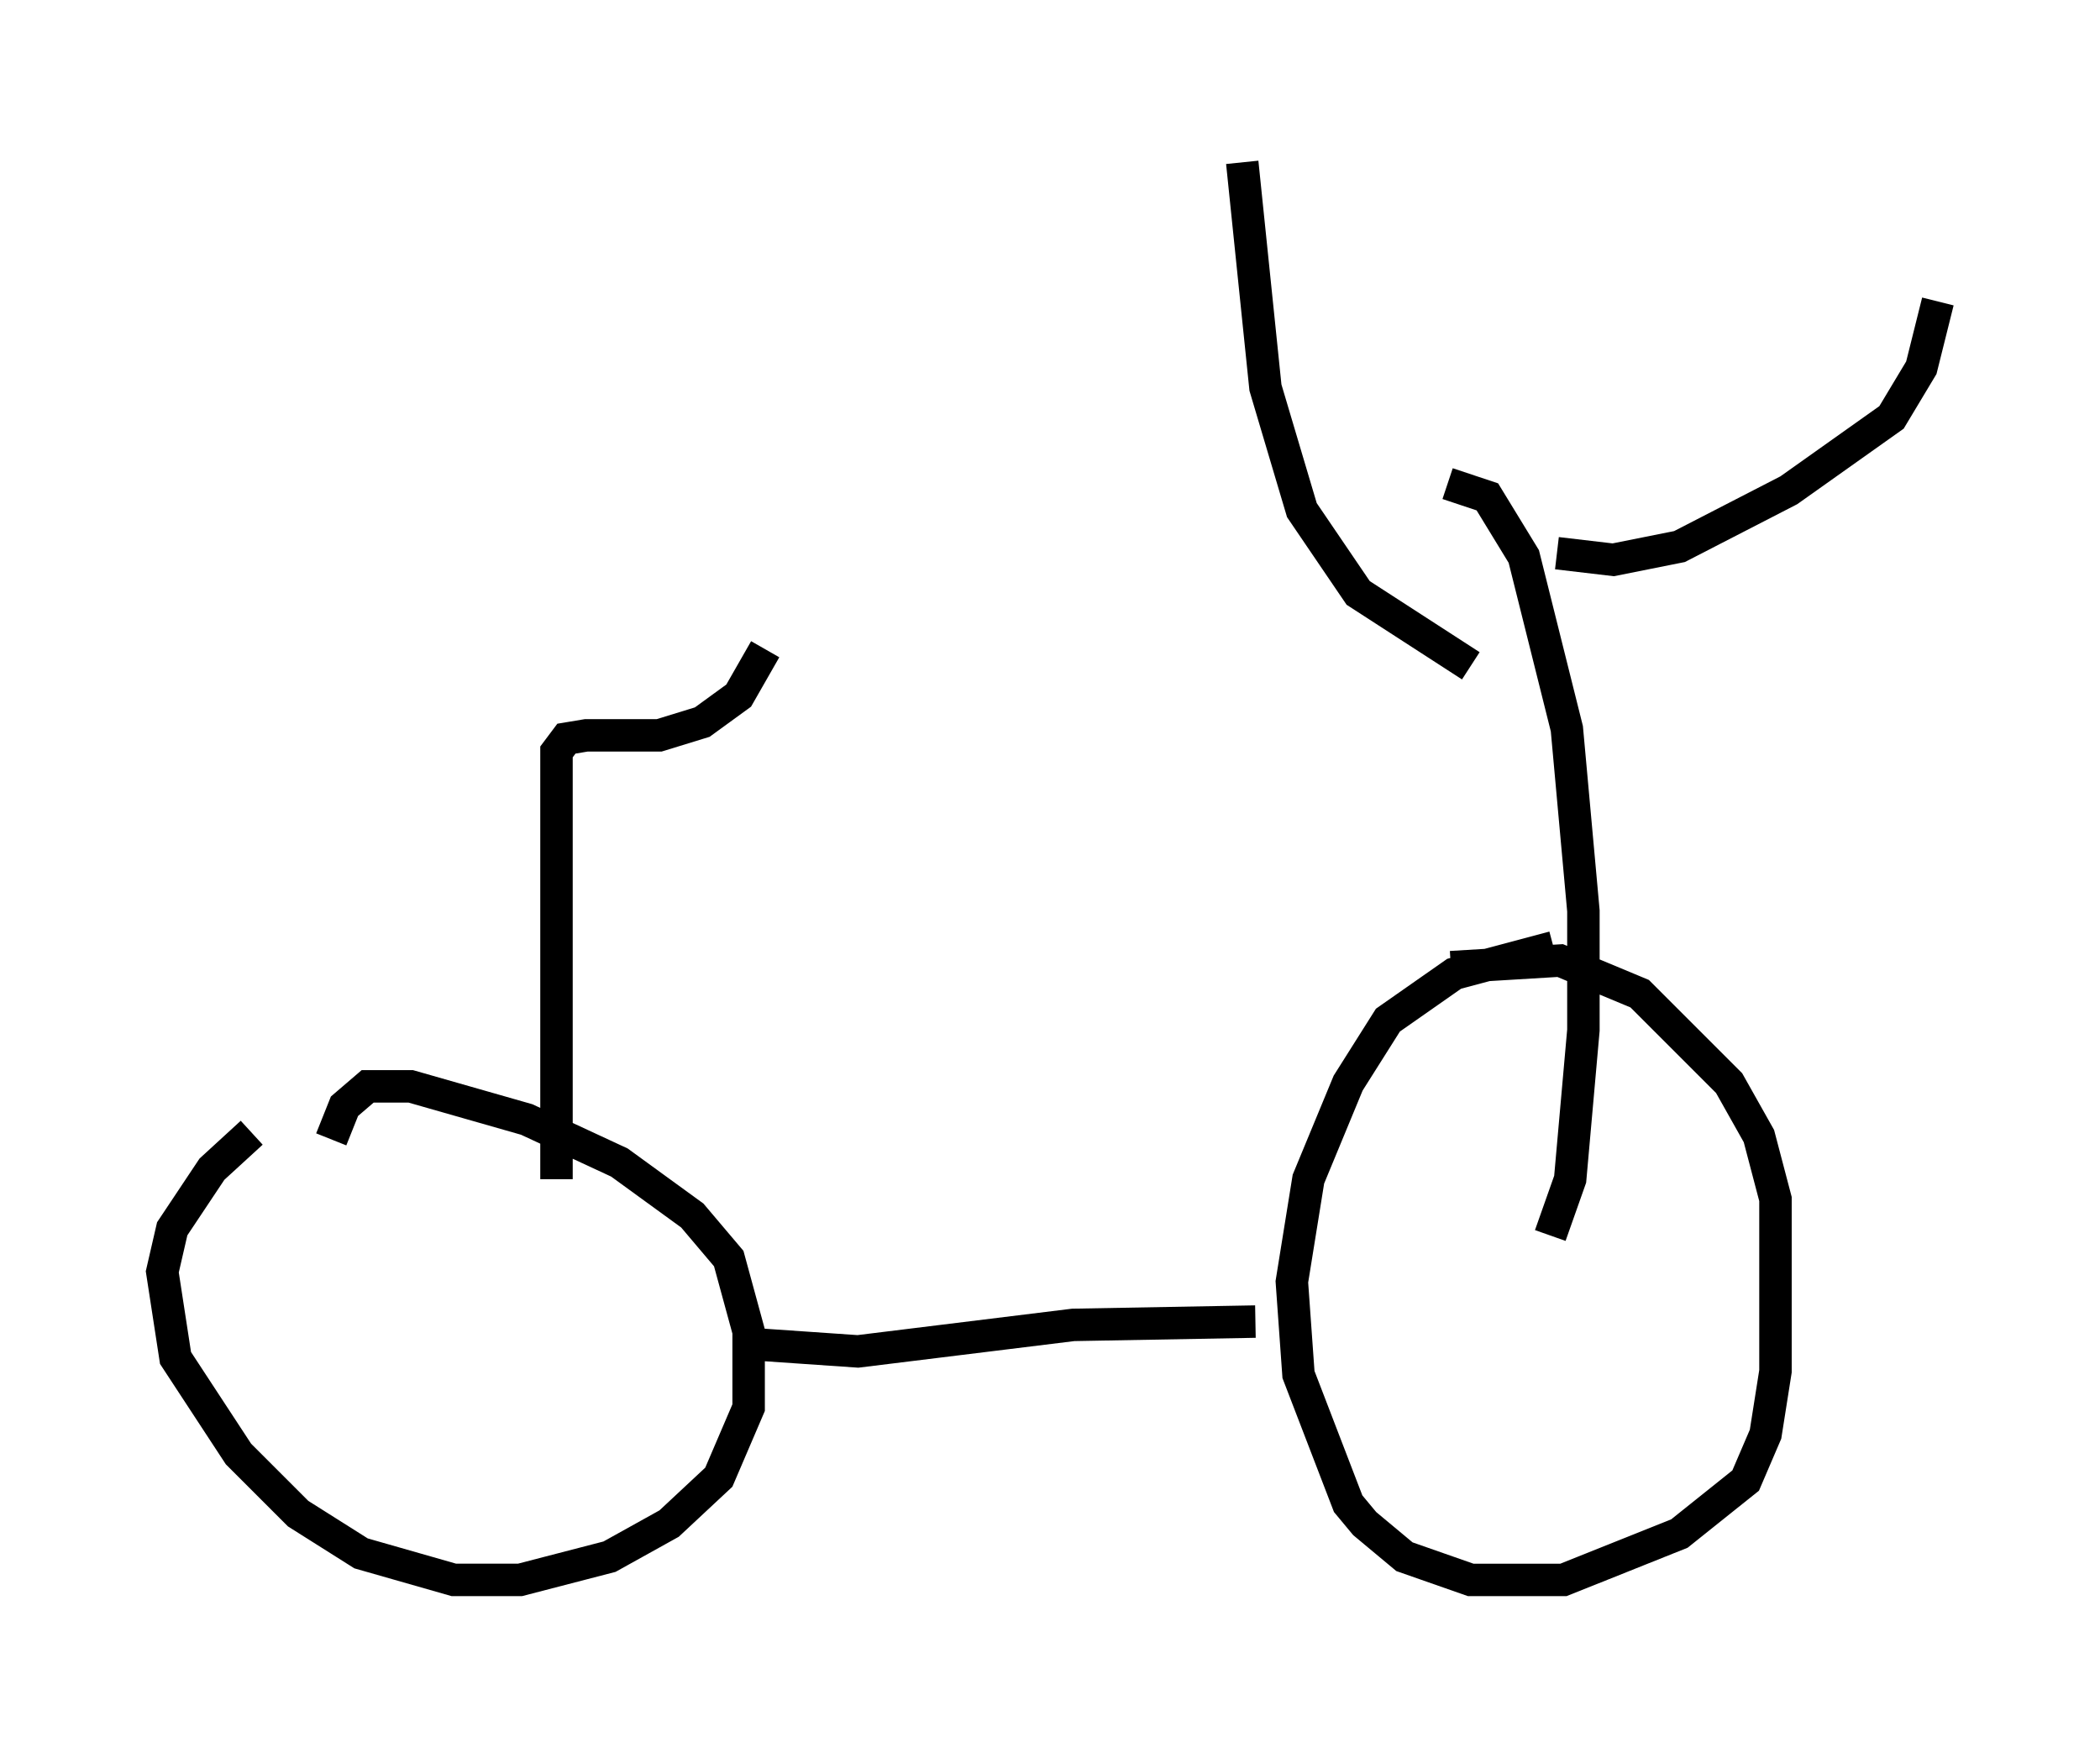 <?xml version="1.0" encoding="utf-8" ?>
<svg baseProfile="full" height="53.692" version="1.1" width="64.717" xmlns="http://www.w3.org/2000/svg" xmlns:ev="http://www.w3.org/2001/xml-events" xmlns:xlink="http://www.w3.org/1999/xlink"><defs /><rect fill="white" height="53.692" width="64.717" x="0" y="0" /><path d="M9.288, 34.196 m-1.531, 0.715 l-1.225, 1.123 -1.225, 1.838 l-0.306, 1.327 0.408, 2.654 l1.94, 2.96 1.838, 1.838 l1.94, 1.225 2.858, 0.817 l2.042, 0.0 2.756, -0.715 l1.838, -1.021 1.531, -1.429 l0.919, -2.144 0.0, -2.348 l-0.613, -2.246 -1.123, -1.327 l-2.246, -1.633 -2.858, -1.327 l-3.573, -1.021 -1.327, 0.0 l-0.715, 0.613 -0.408, 1.021 m37.669, -5.921 l-3.063, 0.817 -2.042, 1.429 l-1.225, 1.94 -1.225, 2.96 l-0.51, 3.165 0.204, 2.858 l1.531, 3.981 0.51, 0.613 l1.225, 1.021 2.042, 0.715 l2.858, 0.0 3.573, -1.429 l2.042, -1.633 0.613, -1.429 l0.306, -1.94 0.0, -5.308 l-0.51, -1.94 -0.919, -1.633 l-2.756, -2.756 -2.45, -1.021 l-3.369, 0.204 m-6.023, 10.923 l-5.615, 0.102 -6.635, 0.817 l-2.96, -0.204 m-6.329, -5.104 l0.0, -13.169 0.306, -0.408 l0.613, -0.102 2.246, 0.0 l1.327, -0.408 1.123, -0.817 l0.817, -1.429 m24.194, 18.069 l0.613, -1.735 0.408, -4.594 l0.0, -3.675 -0.51, -5.615 l-1.327, -5.308 -1.123, -1.838 l-1.225, -0.408 m3.369, 2.144 l1.735, 0.204 2.042, -0.408 l3.369, -1.735 3.165, -2.246 l0.919, -1.531 0.51, -2.042 m-14.394, 11.229 l-3.471, -2.246 -1.735, -2.552 l-1.123, -3.777 -0.715, -6.942 " fill="none" stroke="black" stroke-width="1" /></svg>